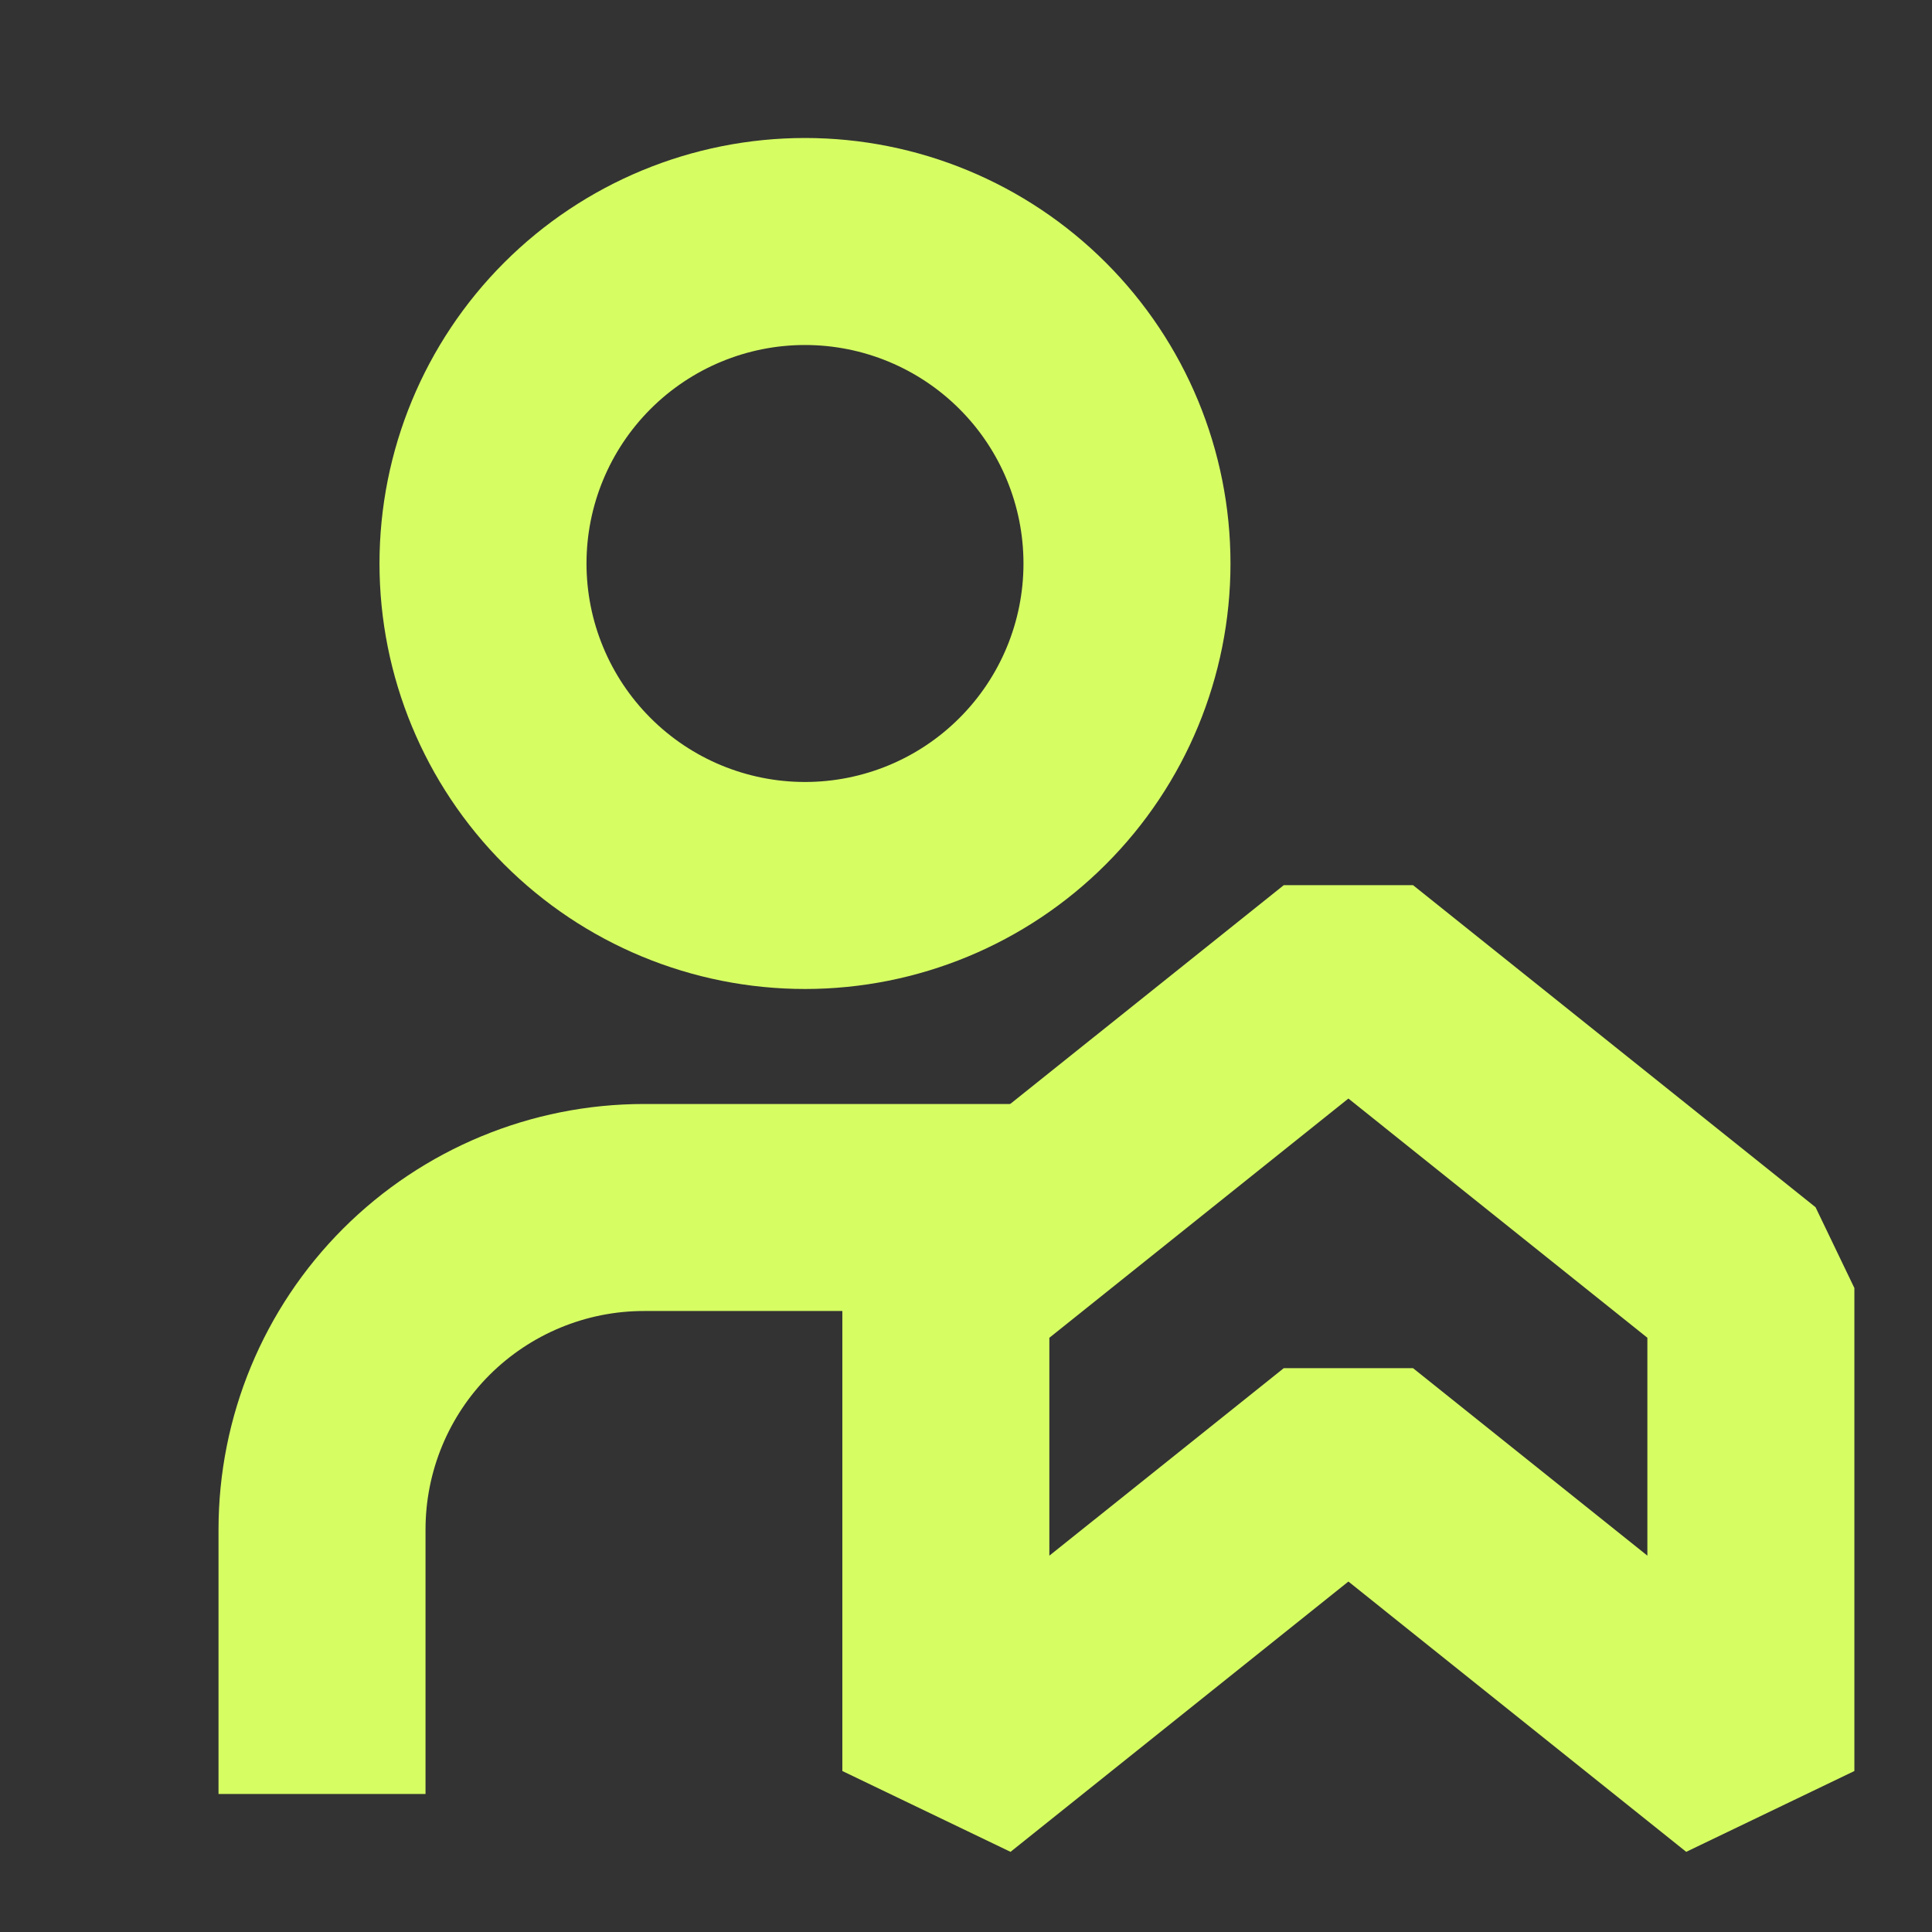 <svg width="28" height="28" viewBox="0 0 28 28" fill="none" xmlns="http://www.w3.org/2000/svg">
<rect x="0" y="0" width="28" height="28" fill="#333333" stroke="none"/>
<g id="Peerlance Icon">
<path id="Vector" d="M4.667 24.5V22.167C4.667 20.929 5.158 19.742 6.033 18.867C6.909 17.992 8.096 17.5 9.333 17.5H14M7 8.167C7 9.404 7.492 10.591 8.367 11.466C9.242 12.342 10.429 12.833 11.667 12.833C12.904 12.833 14.091 12.342 14.966 11.466C15.842 10.591 16.333 9.404 16.333 8.167C16.333 6.929 15.842 5.742 14.966 4.867C14.091 3.992 12.904 3.5 11.667 3.5C10.429 3.5 9.242 3.992 8.367 4.867C7.492 5.742 7 6.929 7 8.167Z" stroke="#D6FE63" stroke-width="3" stroke-linecap="square" stroke-linejoin="round"/>
<path id="Vector_2" d="M25.375 18.667V25.667L19.542 21L13.708 25.667V18.667L19.542 14L25.375 18.667Z" stroke="#D6FE63" stroke-width="3" stroke-linecap="round" stroke-linejoin="bevel"/>
</g>
</svg>

